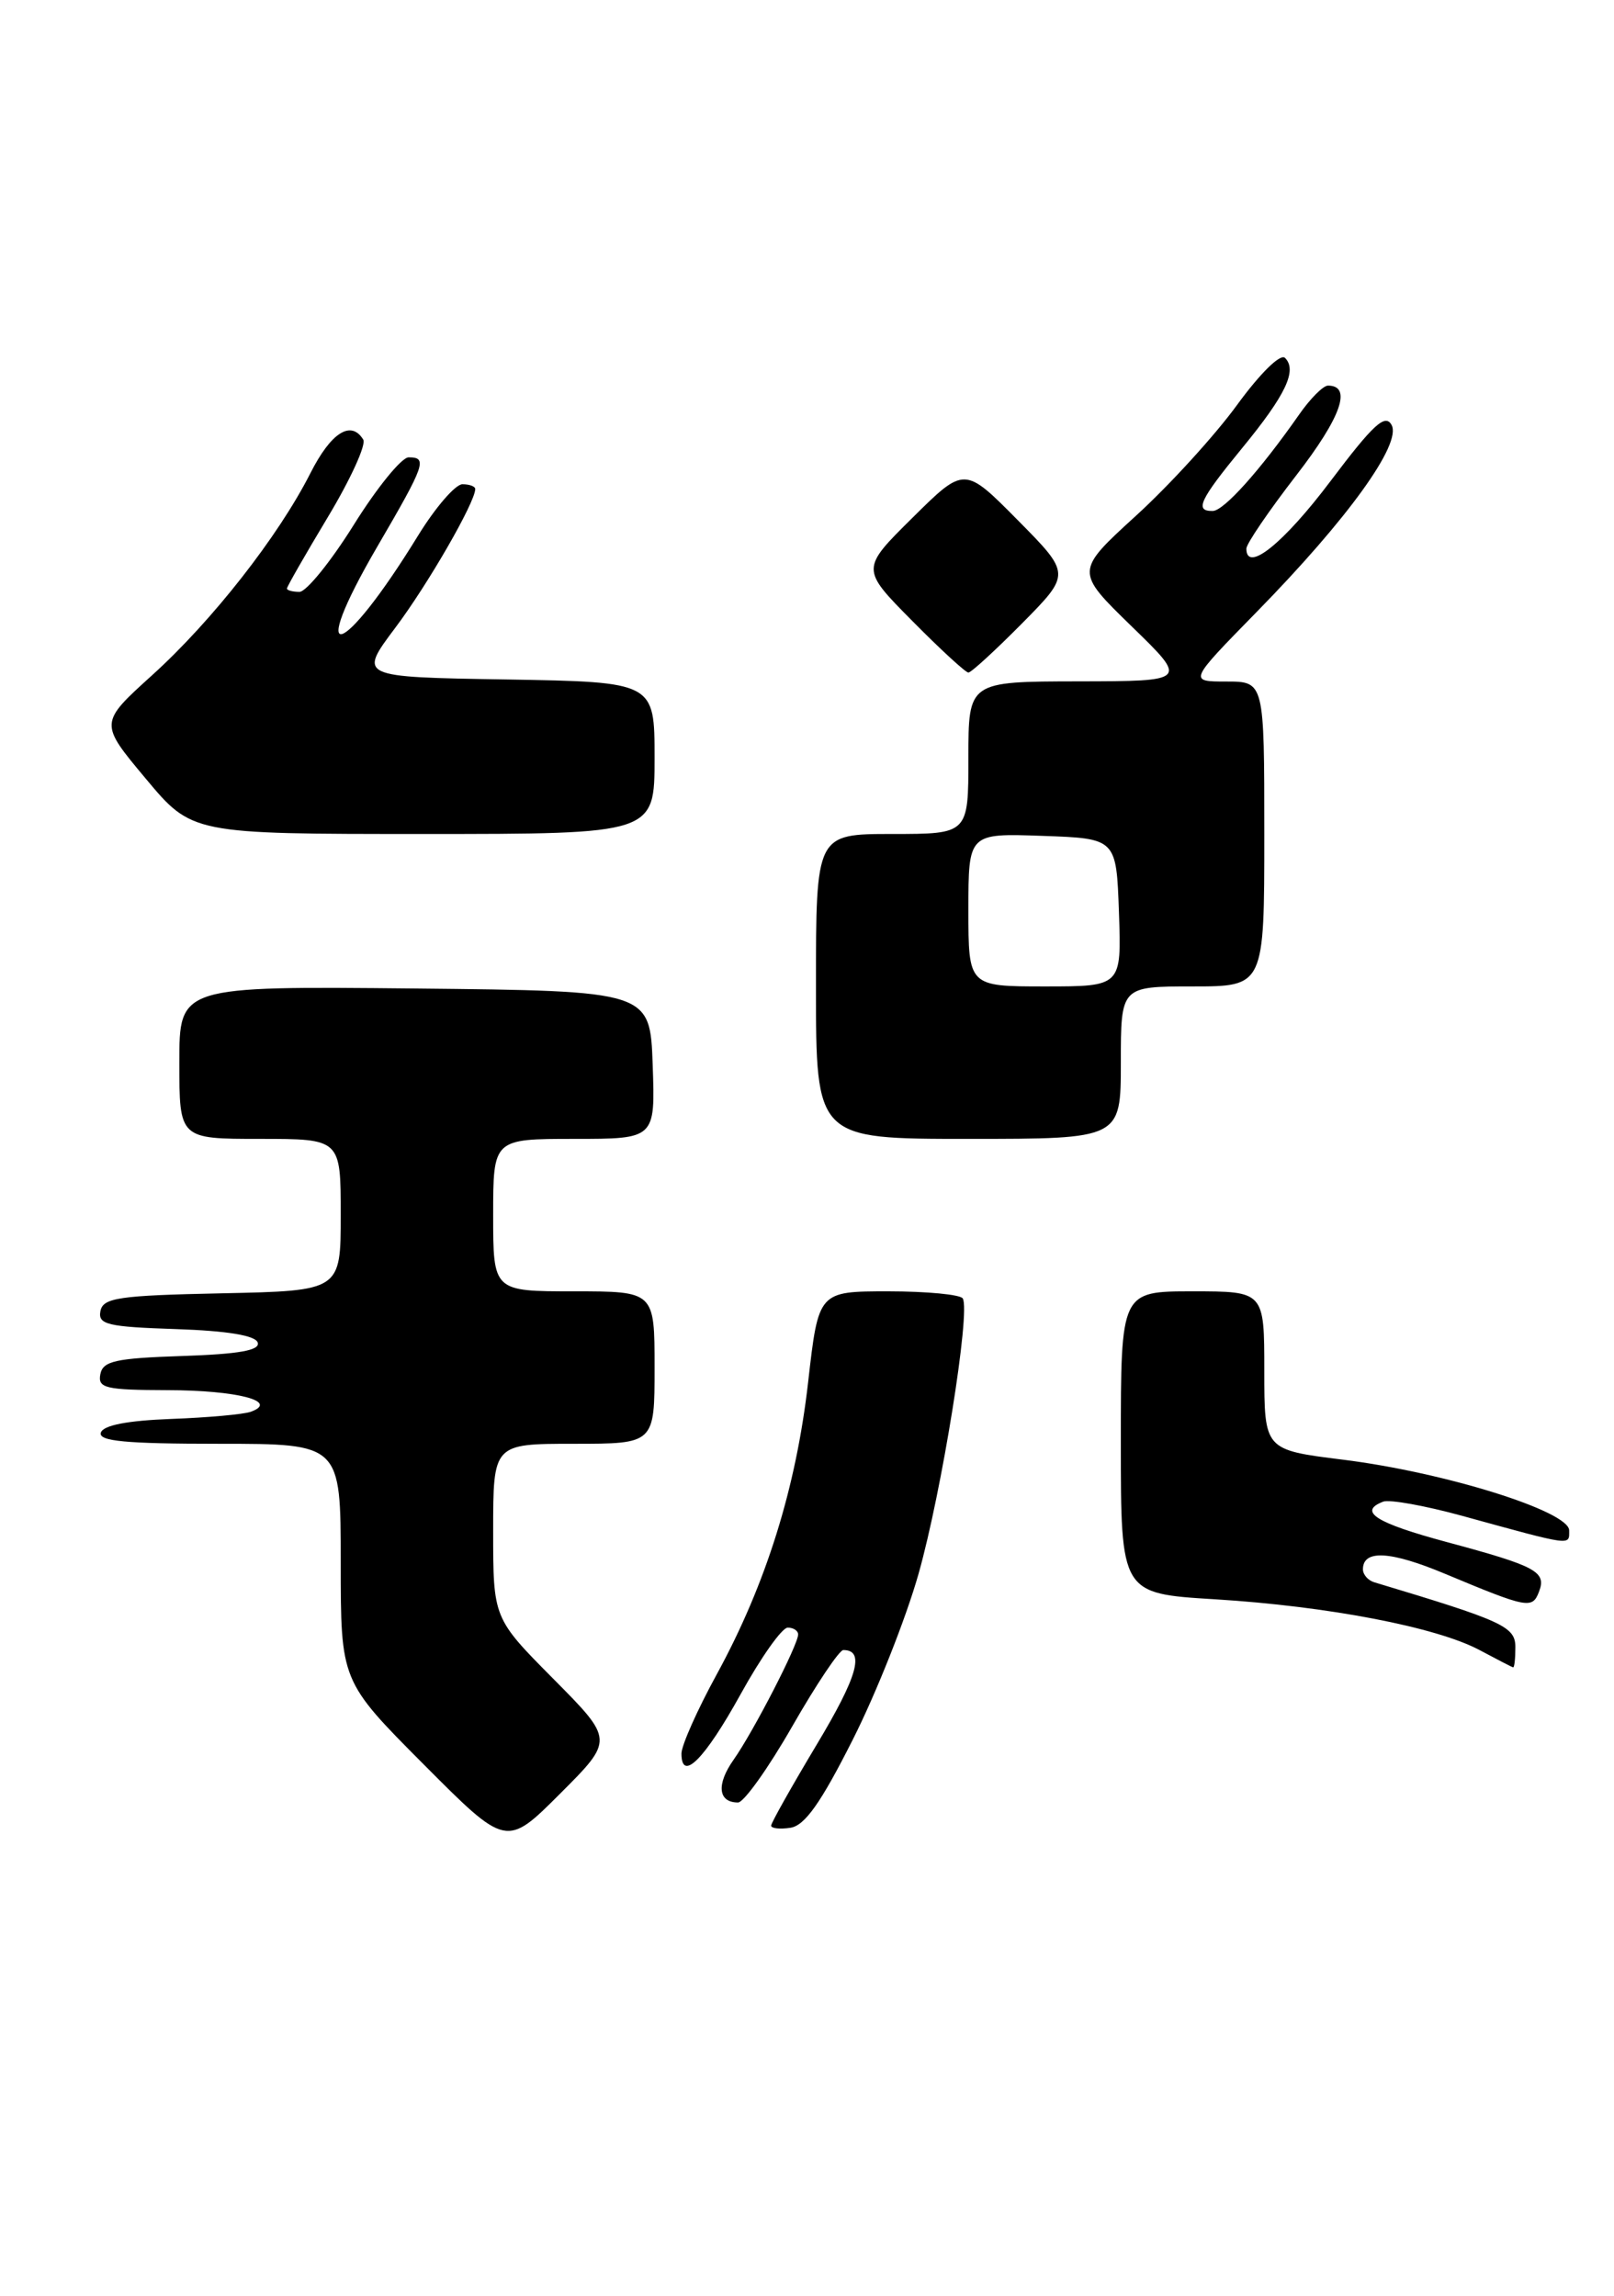 <?xml version="1.0" encoding="UTF-8" standalone="no"?>
<!DOCTYPE svg PUBLIC "-//W3C//DTD SVG 1.1//EN" "http://www.w3.org/Graphics/SVG/1.1/DTD/svg11.dtd" >
<svg xmlns="http://www.w3.org/2000/svg" xmlns:xlink="http://www.w3.org/1999/xlink" version="1.1" viewBox="0 0 180 256">
 <g >
 <path fill="currentColor"
d=" M 61.73 187.23 C 55.00 180.45 55.00 180.45 55.00 170.72 C 55.00 161.00 55.00 161.00 64.00 161.00 C 73.00 161.00 73.00 161.00 73.00 152.50 C 73.00 144.00 73.00 144.00 64.00 144.00 C 55.00 144.00 55.00 144.00 55.00 135.50 C 55.00 127.00 55.00 127.00 64.04 127.00 C 73.08 127.00 73.08 127.00 72.79 118.75 C 72.50 110.50 72.50 110.50 46.25 110.23 C 20.00 109.97 20.00 109.97 20.00 118.48 C 20.00 127.00 20.00 127.00 29.00 127.00 C 38.00 127.00 38.00 127.00 38.00 135.47 C 38.00 143.94 38.00 143.94 24.76 144.22 C 13.20 144.46 11.48 144.72 11.20 146.21 C 10.91 147.70 11.99 147.96 19.60 148.21 C 25.33 148.40 28.48 148.92 28.74 149.71 C 29.03 150.58 26.68 151.00 20.33 151.21 C 12.87 151.46 11.47 151.77 11.19 153.25 C 10.89 154.80 11.77 155.00 18.68 155.02 C 26.42 155.03 31.18 156.26 27.97 157.43 C 27.16 157.72 23.16 158.08 19.08 158.23 C 14.24 158.41 11.52 158.93 11.25 159.75 C 10.93 160.71 14.00 161.00 24.42 161.00 C 38.00 161.00 38.00 161.00 38.00 174.23 C 38.00 187.46 38.00 187.46 47.24 196.74 C 56.47 206.01 56.47 206.01 62.47 200.01 C 68.46 194.02 68.46 194.02 61.73 187.23 Z  M 95.10 194.00 C 97.74 188.78 101.04 180.45 102.44 175.50 C 105.03 166.35 108.26 146.23 107.37 144.79 C 107.10 144.36 103.37 144.00 99.08 144.00 C 91.28 144.00 91.28 144.00 90.13 154.09 C 88.79 165.91 85.43 176.65 79.94 186.70 C 77.77 190.66 76.00 194.64 76.00 195.54 C 76.00 198.78 78.58 196.19 82.60 188.92 C 84.85 184.84 87.21 181.50 87.85 181.50 C 88.48 181.50 89.01 181.84 89.01 182.26 C 89.03 183.38 84.03 193.09 81.81 196.24 C 79.87 198.99 80.08 201.00 82.31 201.00 C 82.96 200.99 85.69 197.17 88.36 192.50 C 91.04 187.82 93.60 184.00 94.05 184.00 C 96.48 184.00 95.66 186.92 91.08 194.55 C 88.29 199.21 86.00 203.28 86.00 203.58 C 86.00 203.89 86.97 204.00 88.15 203.82 C 89.75 203.58 91.54 201.06 95.10 194.00 Z  M 169.00 183.68 C 169.00 181.38 167.64 180.76 153.25 176.44 C 152.56 176.23 152.00 175.58 152.00 175.00 C 152.00 172.78 155.05 172.94 161.16 175.50 C 170.35 179.34 170.89 179.45 171.63 177.51 C 172.50 175.26 171.35 174.65 161.36 171.96 C 153.44 169.83 151.41 168.55 154.26 167.45 C 154.96 167.19 158.89 167.89 163.01 169.02 C 175.49 172.45 175.00 172.38 175.00 170.66 C 175.00 168.52 161.11 164.18 149.75 162.77 C 141.00 161.68 141.00 161.68 141.00 152.84 C 141.00 144.00 141.00 144.00 133.00 144.00 C 125.00 144.00 125.00 144.00 125.00 160.85 C 125.00 177.70 125.00 177.70 135.49 178.34 C 148.06 179.11 160.20 181.44 165.00 184.00 C 166.93 185.03 168.61 185.90 168.75 185.93 C 168.89 185.97 169.00 184.96 169.00 183.68 Z  M 125.00 118.50 C 125.00 110.00 125.00 110.00 133.00 110.00 C 141.00 110.00 141.00 110.00 141.00 93.00 C 141.00 76.00 141.00 76.00 136.77 76.00 C 132.55 76.00 132.55 76.00 140.14 68.25 C 150.30 57.88 156.37 49.48 155.19 47.38 C 154.48 46.10 153.14 47.34 148.40 53.63 C 143.15 60.60 139.00 63.94 139.00 61.18 C 139.00 60.64 141.51 56.96 144.57 53.00 C 149.58 46.52 150.82 43.00 148.10 43.00 C 147.57 43.00 146.11 44.46 144.87 46.25 C 140.52 52.47 136.49 56.96 135.25 56.98 C 133.19 57.01 133.78 55.76 138.51 49.99 C 143.39 44.05 144.70 41.30 143.31 39.91 C 142.80 39.40 140.55 41.61 137.96 45.16 C 135.51 48.53 130.44 54.09 126.70 57.50 C 119.90 63.71 119.90 63.71 126.20 69.84 C 132.50 75.96 132.50 75.96 120.25 75.98 C 108.00 76.00 108.00 76.00 108.00 84.50 C 108.00 93.00 108.00 93.00 99.50 93.00 C 91.00 93.00 91.00 93.00 91.00 110.00 C 91.00 127.00 91.00 127.00 108.00 127.00 C 125.00 127.00 125.00 127.00 125.00 118.50 Z  M 73.00 84.52 C 73.00 76.05 73.00 76.05 56.48 75.77 C 39.96 75.50 39.96 75.50 44.08 70.01 C 47.72 65.17 53.00 56.01 53.00 54.53 C 53.00 54.24 52.36 54.00 51.57 54.00 C 50.79 54.00 48.55 56.59 46.61 59.75 C 38.09 73.61 34.08 74.69 42.07 60.97 C 47.44 51.77 47.70 51.00 45.57 51.00 C 44.79 51.00 42.04 54.38 39.47 58.50 C 36.90 62.62 34.16 66.00 33.40 66.00 C 32.63 66.00 32.00 65.83 32.00 65.63 C 32.00 65.42 34.06 61.83 36.57 57.65 C 39.09 53.46 40.86 49.58 40.51 49.02 C 39.15 46.81 36.92 48.22 34.62 52.76 C 31.06 59.79 23.66 69.24 16.97 75.29 C 11.07 80.63 11.07 80.63 16.24 86.81 C 21.41 93.00 21.41 93.00 47.21 93.00 C 73.00 93.00 73.00 93.00 73.00 84.52 Z  M 114.00 69.50 C 119.43 64.00 119.43 64.00 113.50 58.00 C 107.56 52.00 107.56 52.00 101.78 57.72 C 96.00 63.44 96.00 63.44 101.72 69.22 C 104.86 72.40 107.69 75.00 108.00 75.00 C 108.31 75.00 111.01 72.52 114.00 69.50 Z  M 108.00 101.46 C 108.00 92.92 108.00 92.92 116.25 93.21 C 124.50 93.50 124.50 93.50 124.79 101.75 C 125.08 110.00 125.08 110.00 116.54 110.00 C 108.00 110.00 108.00 110.00 108.00 101.46 Z "/>
</g>
</svg>